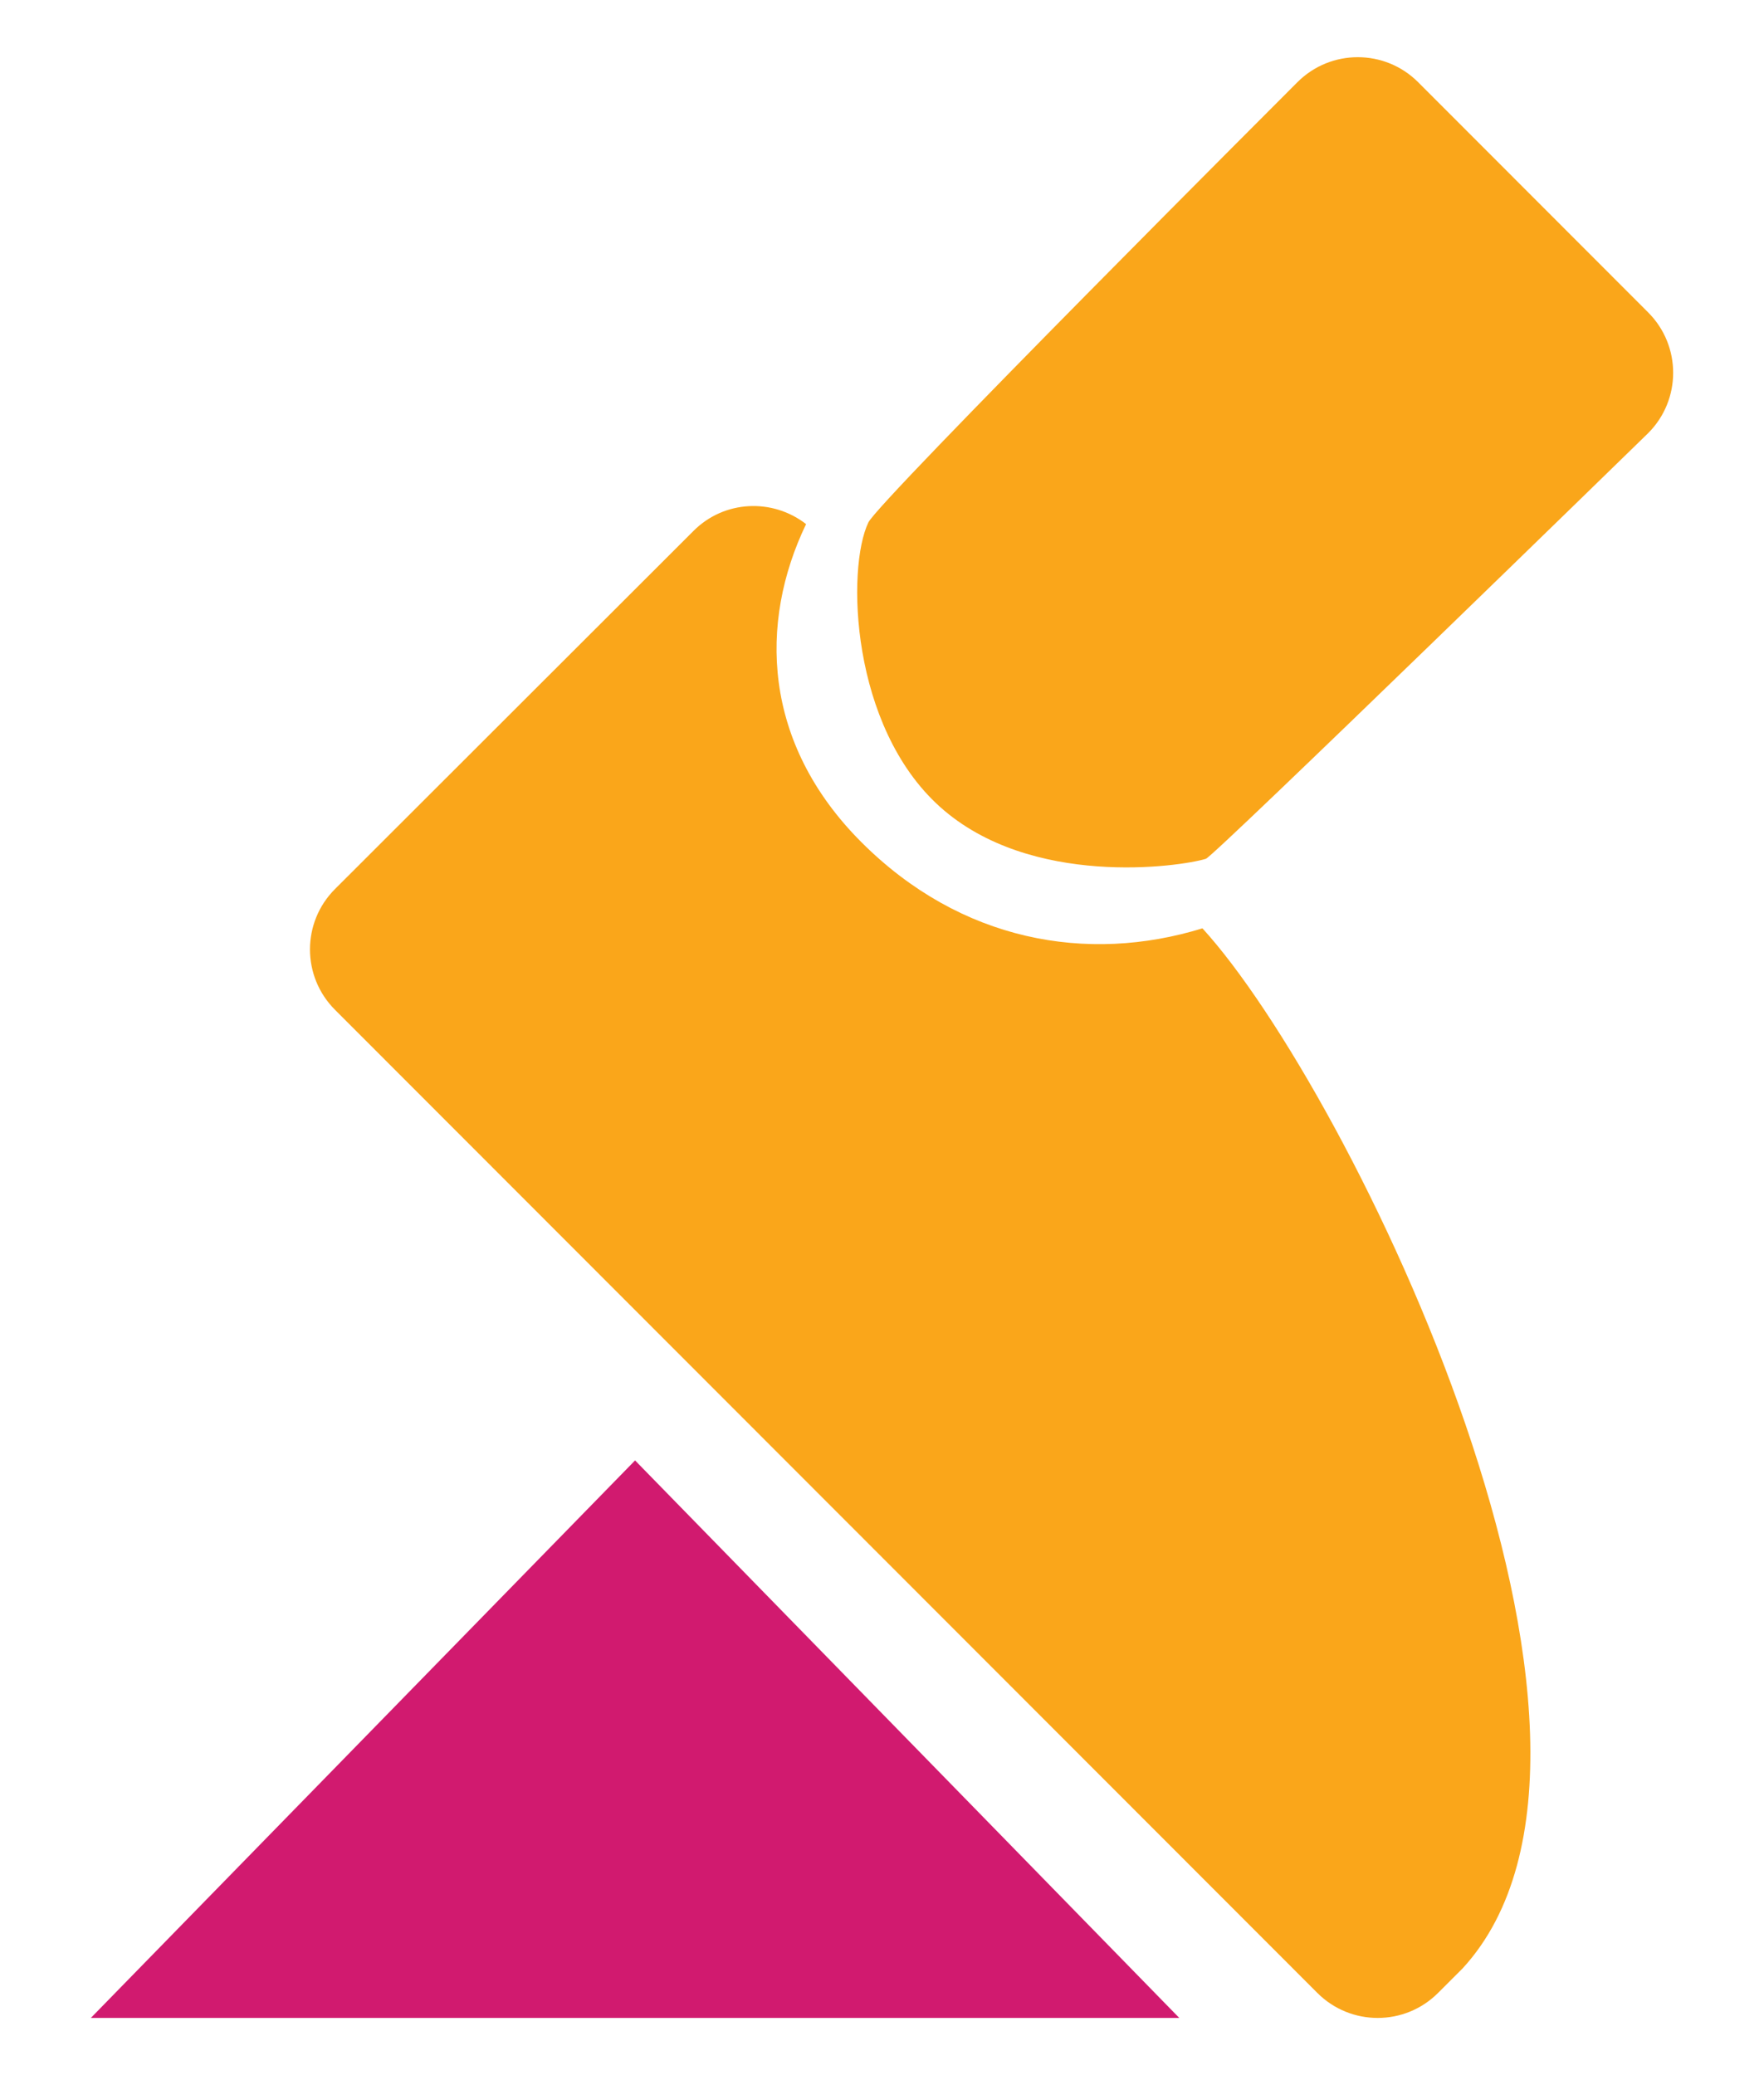 <?xml version="1.0" encoding="utf-8"?>
<!-- Generator: Adobe Illustrator 16.0.0, SVG Export Plug-In . SVG Version: 6.00 Build 0)  -->
<!DOCTYPE svg PUBLIC "-//W3C//DTD SVG 1.1//EN" "http://www.w3.org/Graphics/SVG/1.1/DTD/svg11.dtd">
<svg version="1.1" id="Calque_1" xmlns="http://www.w3.org/2000/svg" xmlns:xlink="http://www.w3.org/1999/xlink" x="0px" y="0px"
	 width="255px" height="300px" viewBox="0 0 255 300" enable-background="new 0 0 255 300" xml:space="preserve">
<g>
	<polygon fill="#D11A6F" points="91.804,211.133 170.474,291.731 13.132,291.731 	"/>
	<path fill="#FAA61A" d="M116.525,75.77c-6.84,14.238-6.34,31.632,7.988,45.976c14.357,14.368,32.668,17.595,49.309,12.462
		c21.324,23.336,67.539,117.794,37.605,150.369l-3.549,3.546c-4.82,4.817-12.635,4.812-17.449-0.009L48.421,145.981
		c-4.816-4.82-4.814-12.636,0.006-17.453l51.836-51.787C104.714,72.293,111.685,72.007,116.525,75.77z"/>
	<path fill="#FAA61A" d="M174.32,124.157c-3.748,1.153-25.32,4.257-38.432-7.506c-12.949-11.617-13.543-34.488-10.357-41.125
		c1.512-3.148,62.023-63.646,62.023-63.646c4.82-4.82,12.637-4.814,17.451,0.006l33.254,33.286c4.814,4.82,4.813,12.636-0.008,17.45
		C238.251,62.623,175.515,123.786,174.32,124.157z"/>
</g>
</svg>
